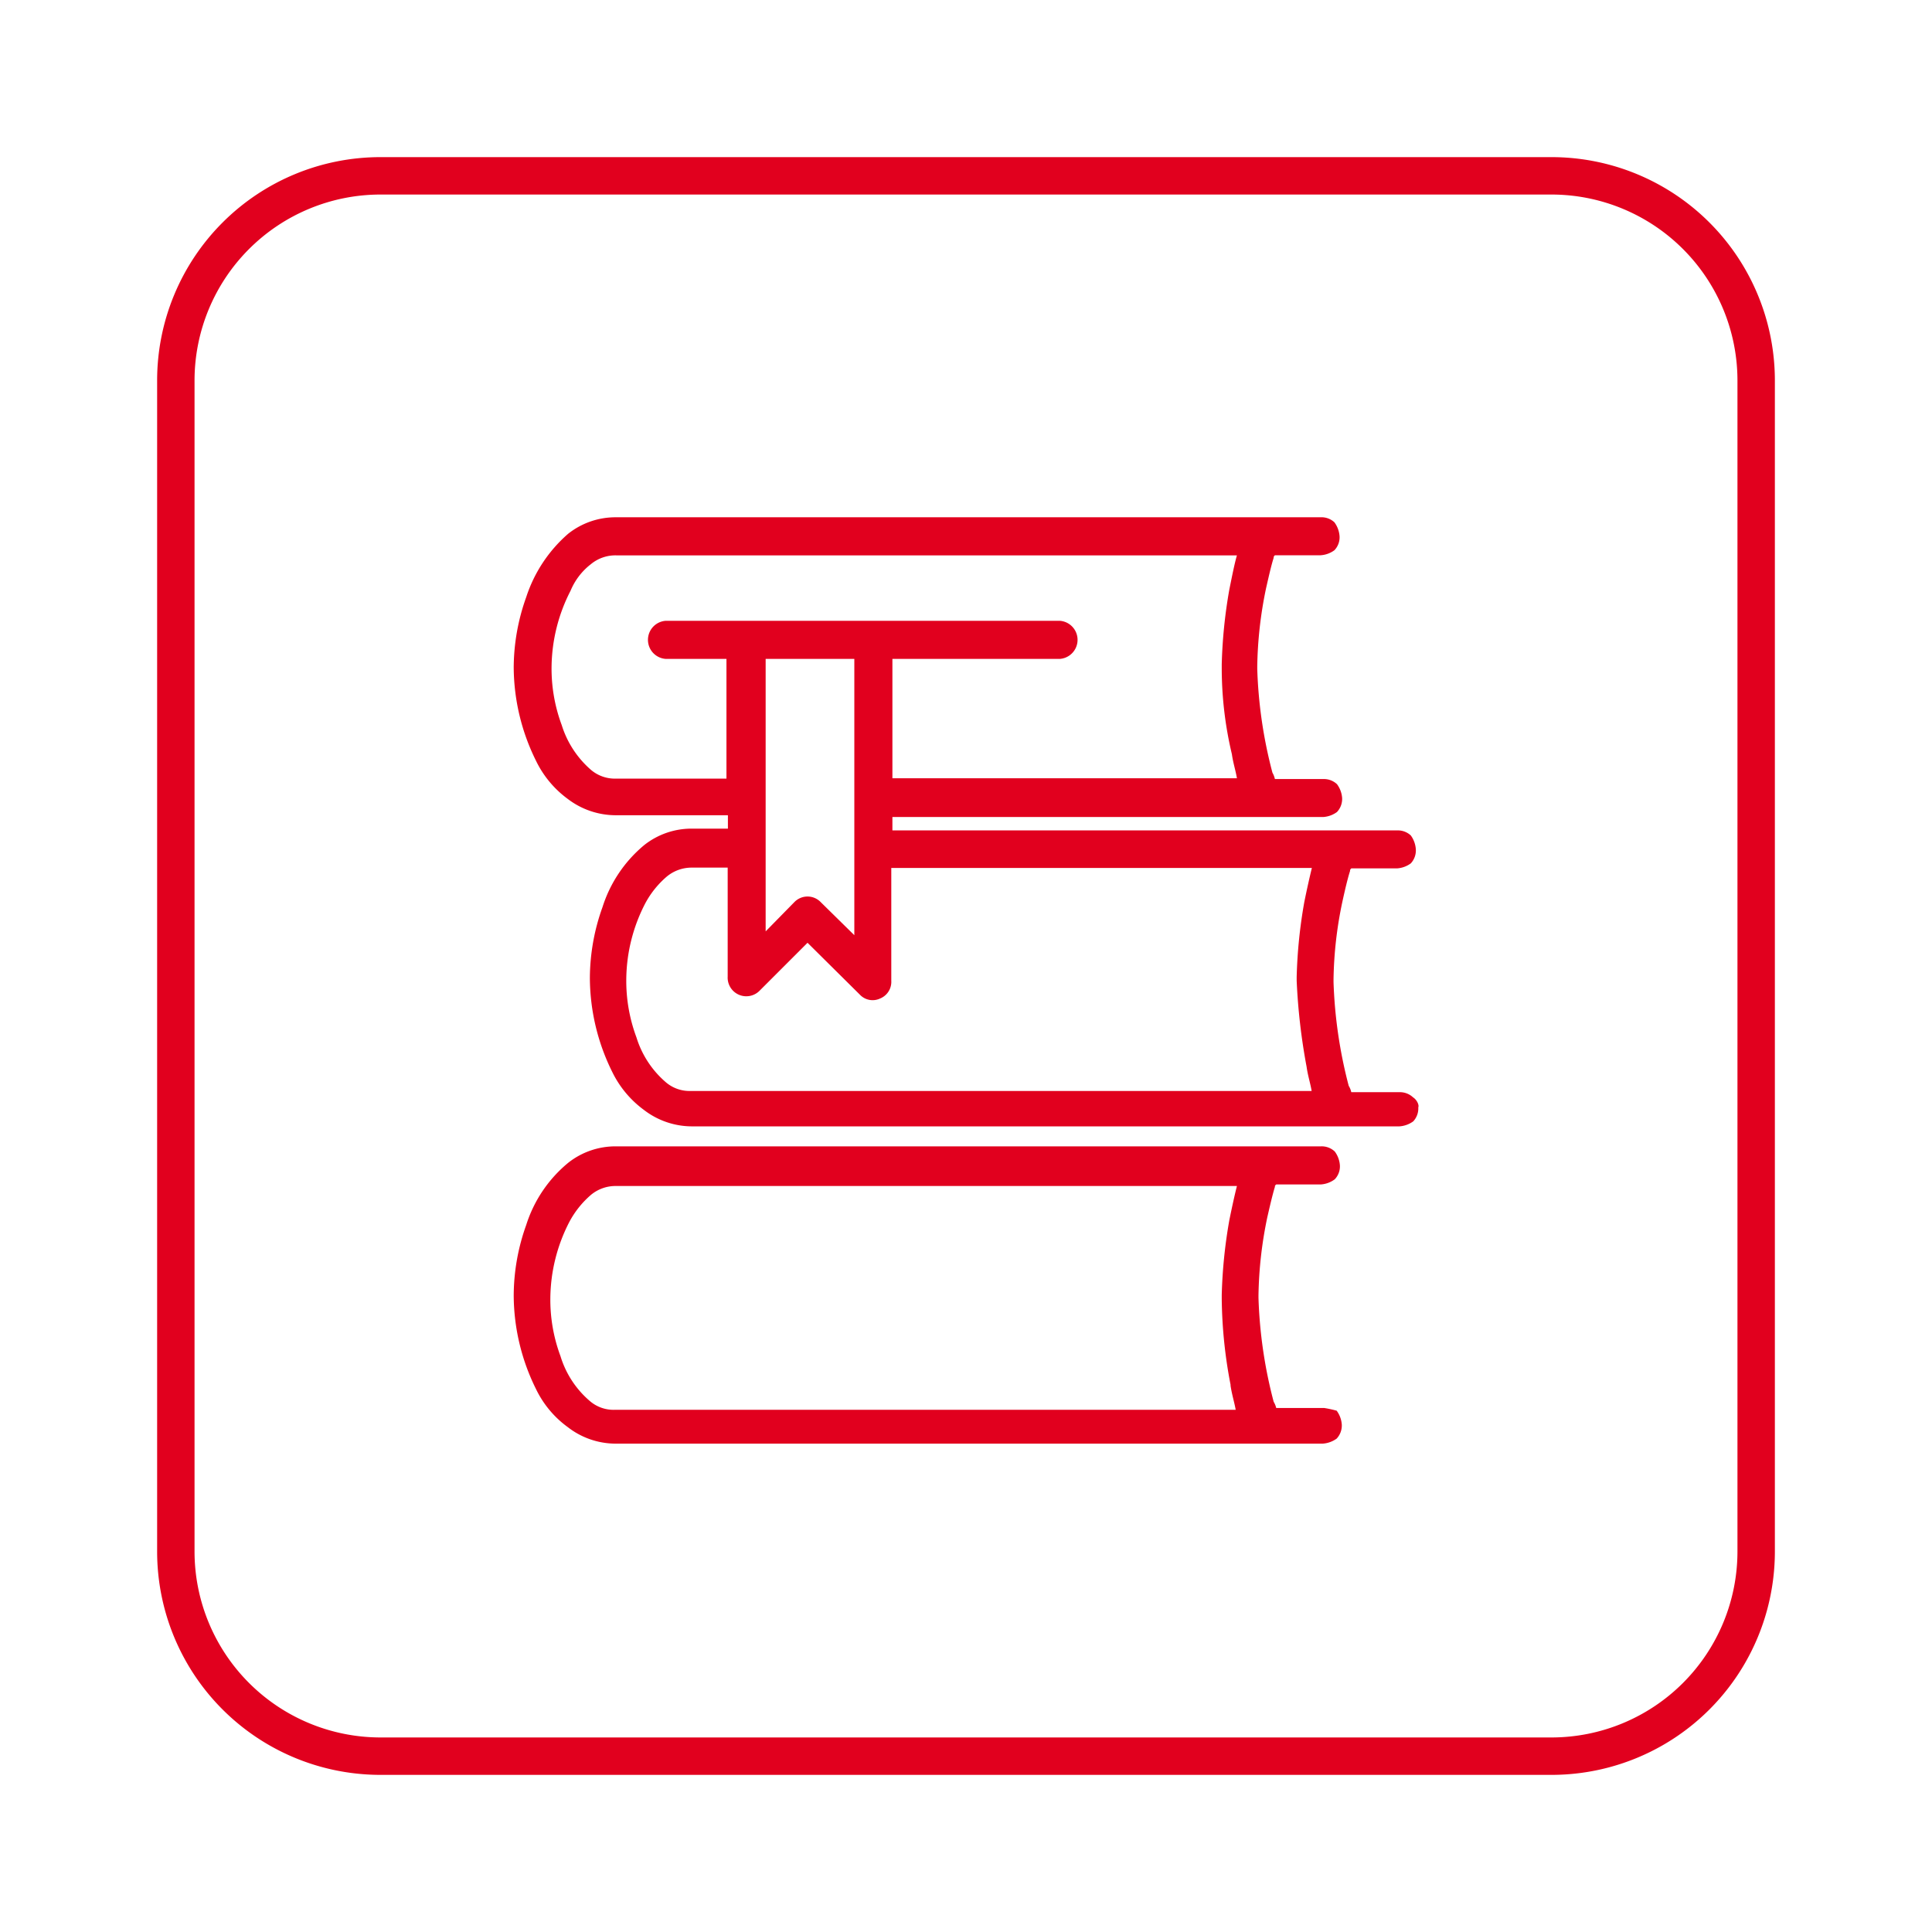 <svg id="Layer_1" data-name="Layer 1" xmlns="http://www.w3.org/2000/svg" viewBox="0 0 173 173"><title>ChinesePod_Tools</title><path d="M126.53,98.26a1.72,1.72,0,0,0-1.25-.46H121a1.84,1.84,0,0,0-.23-.57,41.78,41.78,0,0,1-1.36-9.3v-.22a35.73,35.73,0,0,1,.8-7c.22-1,.45-2,.68-2.72,0-.11,0-.11.11-.23h4.08a2.34,2.34,0,0,0,1.25-.45,1.7,1.7,0,0,0,.45-1.25,2.37,2.37,0,0,0-.45-1.25,1.7,1.7,0,0,0-1.25-.45H79.91v-1.2h38.56a2.34,2.34,0,0,0,1.25-.45,1.71,1.71,0,0,0,.46-1.25,2.34,2.34,0,0,0-.46-1.24,1.71,1.71,0,0,0-1.25-.46h-4.31a2,2,0,0,0-.22-.57,41.2,41.2,0,0,1-1.36-9.3v-.22a36.49,36.49,0,0,1,.79-7c.23-1,.45-2,.68-2.72,0-.11,0-.11.11-.23h4.09a2.33,2.33,0,0,0,1.24-.45,1.67,1.67,0,0,0,.46-1.25,2.38,2.38,0,0,0-.46-1.25,1.69,1.69,0,0,0-1.24-.45H55.18a6.81,6.81,0,0,0-4.31,1.48,12.74,12.74,0,0,0-3.75,5.67A18.86,18.86,0,0,0,46,59.74h0a19,19,0,0,0,2,8.39,9.18,9.18,0,0,0,2.84,3.41A7.09,7.09,0,0,0,55.18,73h10v1.2H62a6.82,6.82,0,0,0-4.31,1.47,11.87,11.87,0,0,0-3.74,5.56,18.91,18.91,0,0,0-1.13,6.35h0a19.08,19.08,0,0,0,2,8.4,9.22,9.22,0,0,0,2.83,3.4A7.07,7.07,0,0,0,62,100.86h63.3a2.37,2.37,0,0,0,1.25-.45,1.7,1.7,0,0,0,.45-1.25C127.09,98.94,126.87,98.48,126.53,98.26ZM55.18,69.72a3.3,3.3,0,0,1-2.27-.79,8.75,8.75,0,0,1-2.61-4,14.48,14.48,0,0,1-.91-5.22h0a15.2,15.2,0,0,1,1.7-6.81,5.81,5.81,0,0,1,1.82-2.38,3.44,3.44,0,0,1,2.27-.79h55.58c-.23.79-.45,1.93-.68,3.06a44.76,44.76,0,0,0-.68,6.69v.34a33.34,33.34,0,0,0,.91,7.72c.11.79.34,1.47.45,2.15H79.91V59h15a1.71,1.71,0,0,0,0-3.41H59.6a1.71,1.71,0,0,0,0,3.41h5.45V69.72ZM76.5,59V83.74l-3-2.95a1.64,1.64,0,0,0-2.38,0L68.56,83.4V59ZM117,95.53c.11.8.34,1.48.45,2.16H61.87a3.26,3.26,0,0,1-2.27-.8,8.65,8.65,0,0,1-2.61-4,14.47,14.47,0,0,1-.91-5.21h0a15,15,0,0,1,1.71-6.81,8.32,8.32,0,0,1,1.92-2.38,3.49,3.49,0,0,1,2.27-.8h3.18v9.76A1.67,1.67,0,0,0,68,88.73l4.31-4.31L77,89.07a1.57,1.57,0,0,0,1.81.34,1.61,1.61,0,0,0,1-1.59V77.72h37.66c-.22.91-.45,1.93-.68,3.07a44.49,44.49,0,0,0-.68,6.69v.34A54.68,54.68,0,0,0,117,95.53Z" fill="#e1001e"/><path d="M118.59,126.08h-4.31a2,2,0,0,0-.23-.56,41.39,41.39,0,0,1-1.36-9.31V116a36.49,36.49,0,0,1,.79-7c.23-1,.46-2,.68-2.72,0-.11,0-.11.12-.22h4a2.34,2.34,0,0,0,1.24-.46,1.67,1.67,0,0,0,.46-1.25,2.34,2.34,0,0,0-.46-1.24,1.7,1.7,0,0,0-1.24-.46H55.18a6.81,6.81,0,0,0-4.31,1.48,11.84,11.84,0,0,0-3.75,5.56A18.86,18.86,0,0,0,46,116h0a19,19,0,0,0,2,8.39,9.07,9.07,0,0,0,2.84,3.4,7,7,0,0,0,4.31,1.48h63.29a2.42,2.42,0,0,0,1.25-.45,1.72,1.72,0,0,0,.46-1.25,2.35,2.35,0,0,0-.46-1.25A9.91,9.91,0,0,0,118.59,126.08Zm-8.4-2c.12.8.34,1.48.46,2.16H55.06a3.25,3.25,0,0,1-2.26-.8,8.55,8.55,0,0,1-2.61-4,14.48,14.48,0,0,1-.91-5.22h0a15.13,15.13,0,0,1,1.7-6.8A8.37,8.37,0,0,1,52.91,107a3.45,3.45,0,0,1,2.27-.8h55.58c-.23.91-.45,1.93-.68,3.06a44.75,44.75,0,0,0-.68,6.7v.34A42.58,42.58,0,0,0,110.19,124Z" fill="#e1001e"/><path d="M138.93,17.42a16.66,16.66,0,0,1,16.65,16.65V138.93a16.66,16.66,0,0,1-16.65,16.65H34.07a16.66,16.66,0,0,1-16.65-16.65V34.07A16.66,16.66,0,0,1,34.07,17.42H138.93m0-3.35H34.07a20,20,0,0,0-20,20V138.93a20,20,0,0,0,20,20H138.93a20,20,0,0,0,20-20V34.07a20,20,0,0,0-20-20Z" fill="#e1001e"/></svg>